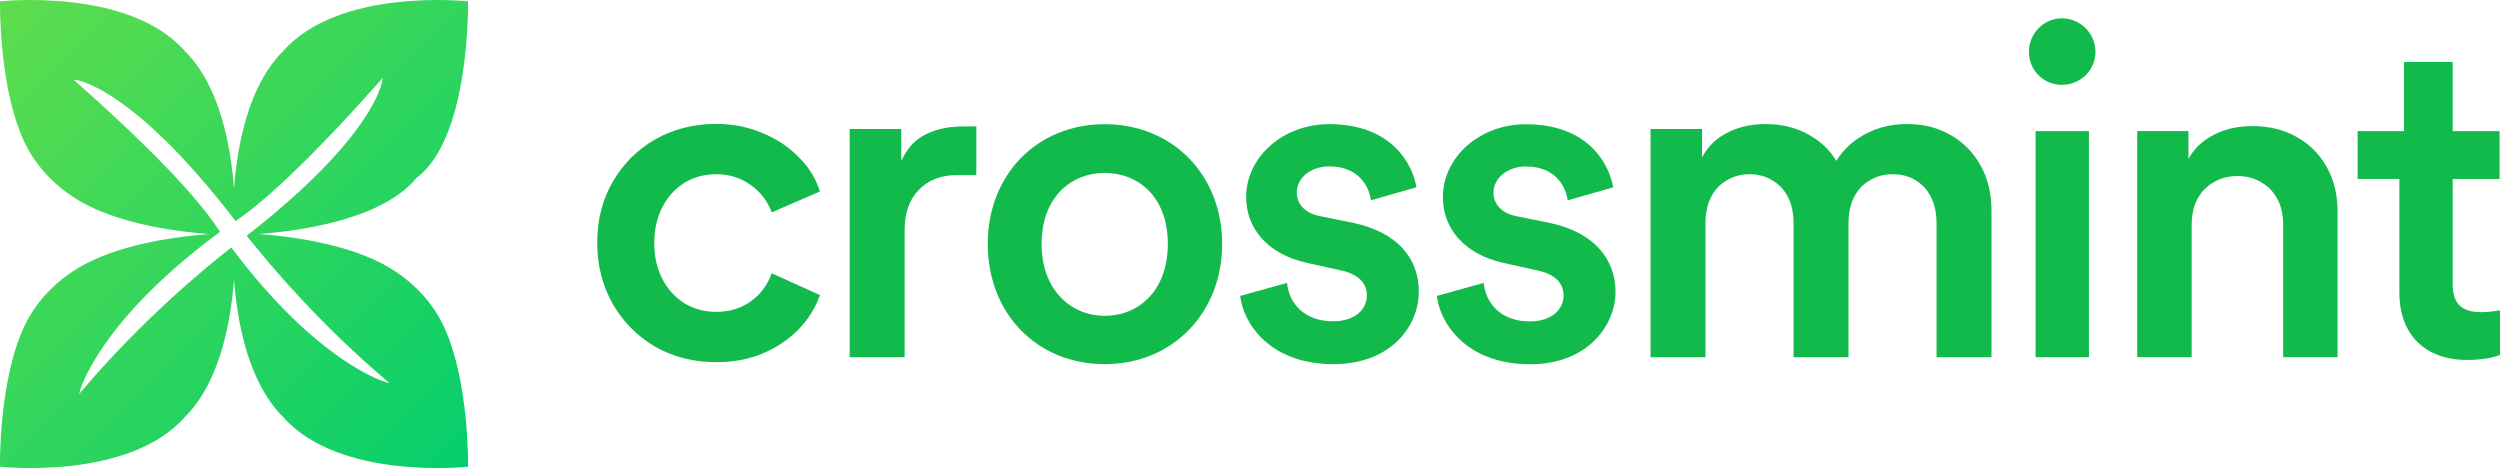 <?xml version="1.0" encoding="UTF-8"?>
<svg id="Capa_2" xmlns="http://www.w3.org/2000/svg" xmlns:xlink="http://www.w3.org/1999/xlink" viewBox="0 0 459.17 85.97">
  <defs>
    <style>
      .cls-1, .cls-2 {
        fill: #11ba4b;
      }

      .cls-2, .cls-3 {
        fill-rule: evenodd;
      }

      .cls-3 {
        fill: url(#Degradado_sin_nombre_25);
      }
    </style>
    <linearGradient id="Degradado_sin_nombre_25" data-name="Degradado sin nombre 25" x1=".12" y1=".13" x2="85.84" y2="85.84" gradientUnits="userSpaceOnUse">
      <stop offset="0" stop-color="#5edd4d"/>
      <stop offset="1" stop-color="#05ce6c"/>
    </linearGradient>
  </defs>
  <g id="Capa_1-2" data-name="Capa_1">
    <g id="SUBSTRACT">
      <g>
        <path class="cls-1" d="M372.65,9.51c0-3.4,2.75-6.15,6.07-6.15s6.15,2.75,6.15,6.15-2.75,6.07-6.15,6.07-6.07-2.67-6.07-6.07Z"/>
        <path class="cls-1" d="M450.48,11.39v12.7h8.61v8.78h-8.61v19.26c0,3.67,1.62,5.2,5.29,5.2,1.36,0,2.98-.26,3.41-.34v8.18c-.6.26-2.47.94-6.05.94-7.67,0-12.44-4.6-12.44-12.36v-20.88h-7.67v-8.78h2.14s6.38,0,6.38,0v-6.26c0-.07,0-.15,0-.22v-6.22h8.95Z"/>
        <path class="cls-1" d="M112.53,55.81c1.9,3.29,4.49,5.91,7.78,7.86,3.34,1.9,7.09,2.85,11.25,2.85,3.03,0,5.83-.51,8.4-1.54,2.57-1.08,4.78-2.54,6.63-4.39,1.85-1.9,3.18-4.03,4.01-6.39l-8.86-4.01c-.77,2.16-2.05,3.88-3.85,5.16-1.8,1.28-3.9,1.93-6.32,1.93-2.21,0-4.19-.54-5.93-1.62-1.69-1.08-3.03-2.57-4.01-4.47-.98-1.9-1.46-4.08-1.46-6.55s.49-4.65,1.46-6.55c.98-1.9,2.31-3.39,4.01-4.47,1.75-1.08,3.72-1.62,5.93-1.62,2.36,0,4.44.64,6.24,1.93,1.85,1.28,3.16,2.98,3.93,5.08l8.86-3.85c-.82-2.52-2.18-4.67-4.08-6.47-1.85-1.85-4.06-3.29-6.63-4.31-2.57-1.08-5.34-1.62-8.32-1.62-4.16,0-7.91.95-11.25,2.85-3.29,1.9-5.88,4.49-7.78,7.78-1.9,3.29-2.85,7.01-2.85,11.17s.95,7.91,2.85,11.25Z"/>
        <path class="cls-1" d="M165.54,23.69h-9.48v41.91h10.09v-23.34c0-3.18.87-5.65,2.62-7.4,1.75-1.8,4.06-2.7,6.93-2.7h3.62v-8.94h-2.47c-2.93,0-5.44.62-7.55,1.85-1.58.95-2.83,2.45-3.77,4.51v-5.9Z"/>
        <path class="cls-2" d="M202.9,22.81c12.44,0,21.57,9.29,21.57,21.99s-9.12,22.08-21.57,22.08-21.48-9.29-21.48-22.08,9.12-21.99,21.48-21.99ZM202.9,58.01c6.14,0,11.59-4.52,11.59-13.21s-5.46-13.04-11.59-13.04-11.59,4.43-11.59,13.04,5.54,13.21,11.59,13.21Z"/>
        <path class="cls-1" d="M236.39,51.96l-8.61,2.39c.51,4.69,5.11,12.53,17.13,12.53,10.57,0,15.68-6.99,15.68-13.3s-4.09-10.91-11.93-12.62l-6.31-1.28c-2.56-.51-4.18-2.13-4.18-4.35,0-2.56,2.47-4.77,5.97-4.77,5.54,0,7.33,3.84,7.67,6.22l8.35-2.39c-.68-4.09-4.43-11.59-16.02-11.59-8.61,0-15.26,6.14-15.26,13.38,0,5.71,3.84,10.48,11.17,12.1l6.14,1.36c3.32.68,4.86,2.39,4.86,4.6,0,2.56-2.13,4.77-6.22,4.77-5.28,0-8.1-3.32-8.44-7.07Z"/>
        <path class="cls-1" d="M263.91,54.35l8.61-2.39c.34,3.75,3.15,7.07,8.44,7.07,4.09,0,6.22-2.22,6.22-4.77,0-2.22-1.53-3.92-4.86-4.6l-6.14-1.36c-7.33-1.62-11.17-6.39-11.17-12.1,0-7.25,6.65-13.38,15.26-13.38,11.59,0,15.34,7.5,16.02,11.59l-8.35,2.39c-.34-2.39-2.13-6.22-7.67-6.22-3.49,0-5.97,2.22-5.97,4.77,0,2.22,1.62,3.84,4.18,4.35l6.31,1.28c7.84,1.7,11.93,6.48,11.93,12.62s-5.11,13.3-15.68,13.3c-12.02,0-16.62-7.84-17.13-12.53Z"/>
        <path class="cls-1" d="M312.63,23.69h-9.48v41.91h10.09v-24.58c0-1.85.33-3.44,1-4.78.67-1.34,1.62-2.36,2.85-3.08,1.23-.77,2.65-1.16,4.24-1.16s3.06.39,4.24,1.16c1.23.72,2.18,1.75,2.85,3.08.67,1.34,1,2.93,1,4.78v24.58h10.09v-24.58c0-1.85.33-3.44,1-4.78.67-1.34,1.62-2.36,2.85-3.08,1.23-.77,2.65-1.16,4.24-1.16,1.69,0,3.13.39,4.31,1.16,1.18.72,2.11,1.75,2.77,3.08.67,1.34,1,2.93,1,4.78v24.58h10.09v-26.96c0-3.13-.67-5.88-2-8.24-1.33-2.41-3.18-4.29-5.55-5.62-2.31-1.34-4.96-2-7.94-2-3.34,0-6.29.85-8.86,2.54-1.65,1.06-3.04,2.47-4.16,4.23-.92-1.58-2.2-2.94-3.85-4.07-2.62-1.8-5.65-2.7-9.09-2.7-3.13,0-5.85.74-8.17,2.23-1.51.97-2.69,2.28-3.54,3.91v-5.22Z"/>
        <path class="cls-1" d="M383.67,65.6h-9.8V24.09h9.8v41.51Z"/>
        <path class="cls-1" d="M392.54,24.08v41.51h10v-24.34c0-1.83.36-3.41,1.07-4.73.71-1.32,1.7-2.34,2.98-3.05,1.27-.76,2.72-1.14,4.35-1.14s3.13.38,4.35,1.14c1.27.71,2.26,1.73,2.98,3.05.71,1.32,1.07,2.9,1.07,4.73v24.34h10v-26.71c0-3.1-.66-5.83-1.98-8.17-1.32-2.39-3.18-4.25-5.57-5.57-2.34-1.32-5.04-1.98-8.09-1.98s-5.55.66-7.78,1.98c-1.68.98-3.01,2.32-3.97,4.03v-5.09h-9.39Z"/>
      </g>
      <path class="cls-3" d="M70.01,48.33c-7.21-3.69-16.83-4.93-22.48-5.35,7.69-.57,22.74-2.66,29.04-10.38C86.43,25.22,85.96.25,85.96.25c0,0-23.66-2.61-33.99,9.17-6.42,6.39-8.41,17.49-8.99,25.22-.58-7.72-2.57-18.83-8.99-25.22C23.66-2.37,0,.25,0,.25,0,.25-.29,15.82,4.44,26.01c2.33,5.02,6.59,9.11,11.51,11.63,7.21,3.69,16.83,4.93,22.48,5.35-5.65.42-15.27,1.66-22.48,5.35-4.92,2.52-9.18,6.61-11.51,11.63C-.29,70.15,0,85.72,0,85.72c0,0,23.66,2.61,33.99-9.17,6.42-6.39,8.41-17.5,8.99-25.22.58,7.72,2.57,18.83,8.99,25.22,10.33,11.78,33.99,9.17,33.99,9.17,0,0,.3-15.57-4.44-25.76-2.33-5.02-6.59-9.11-11.51-11.63ZM70.8,70.17c-.12-.03-12.47-3.55-28.32-24.72-4.65,3.63-16.33,13.23-27.45,26.34l-.5.59.2-.75c.03-.13,3.65-12.85,25.7-29.05-2.13-3.16-7.14-10.43-26.48-27.56l-.43-.38.57.08c.41.06,10.35,1.62,28.51,25.02,0,0,.23.32.65.88,2.56-1.77,9.97-7.03,26.63-25.85l.38-.43-.08.57c-.06.41-1.62,10.3-24.87,28.39,4.39,5.54,13.47,16.24,25.65,26.56l.6.51-.75-.2Z"/>
    </g>
  </g>
</svg>